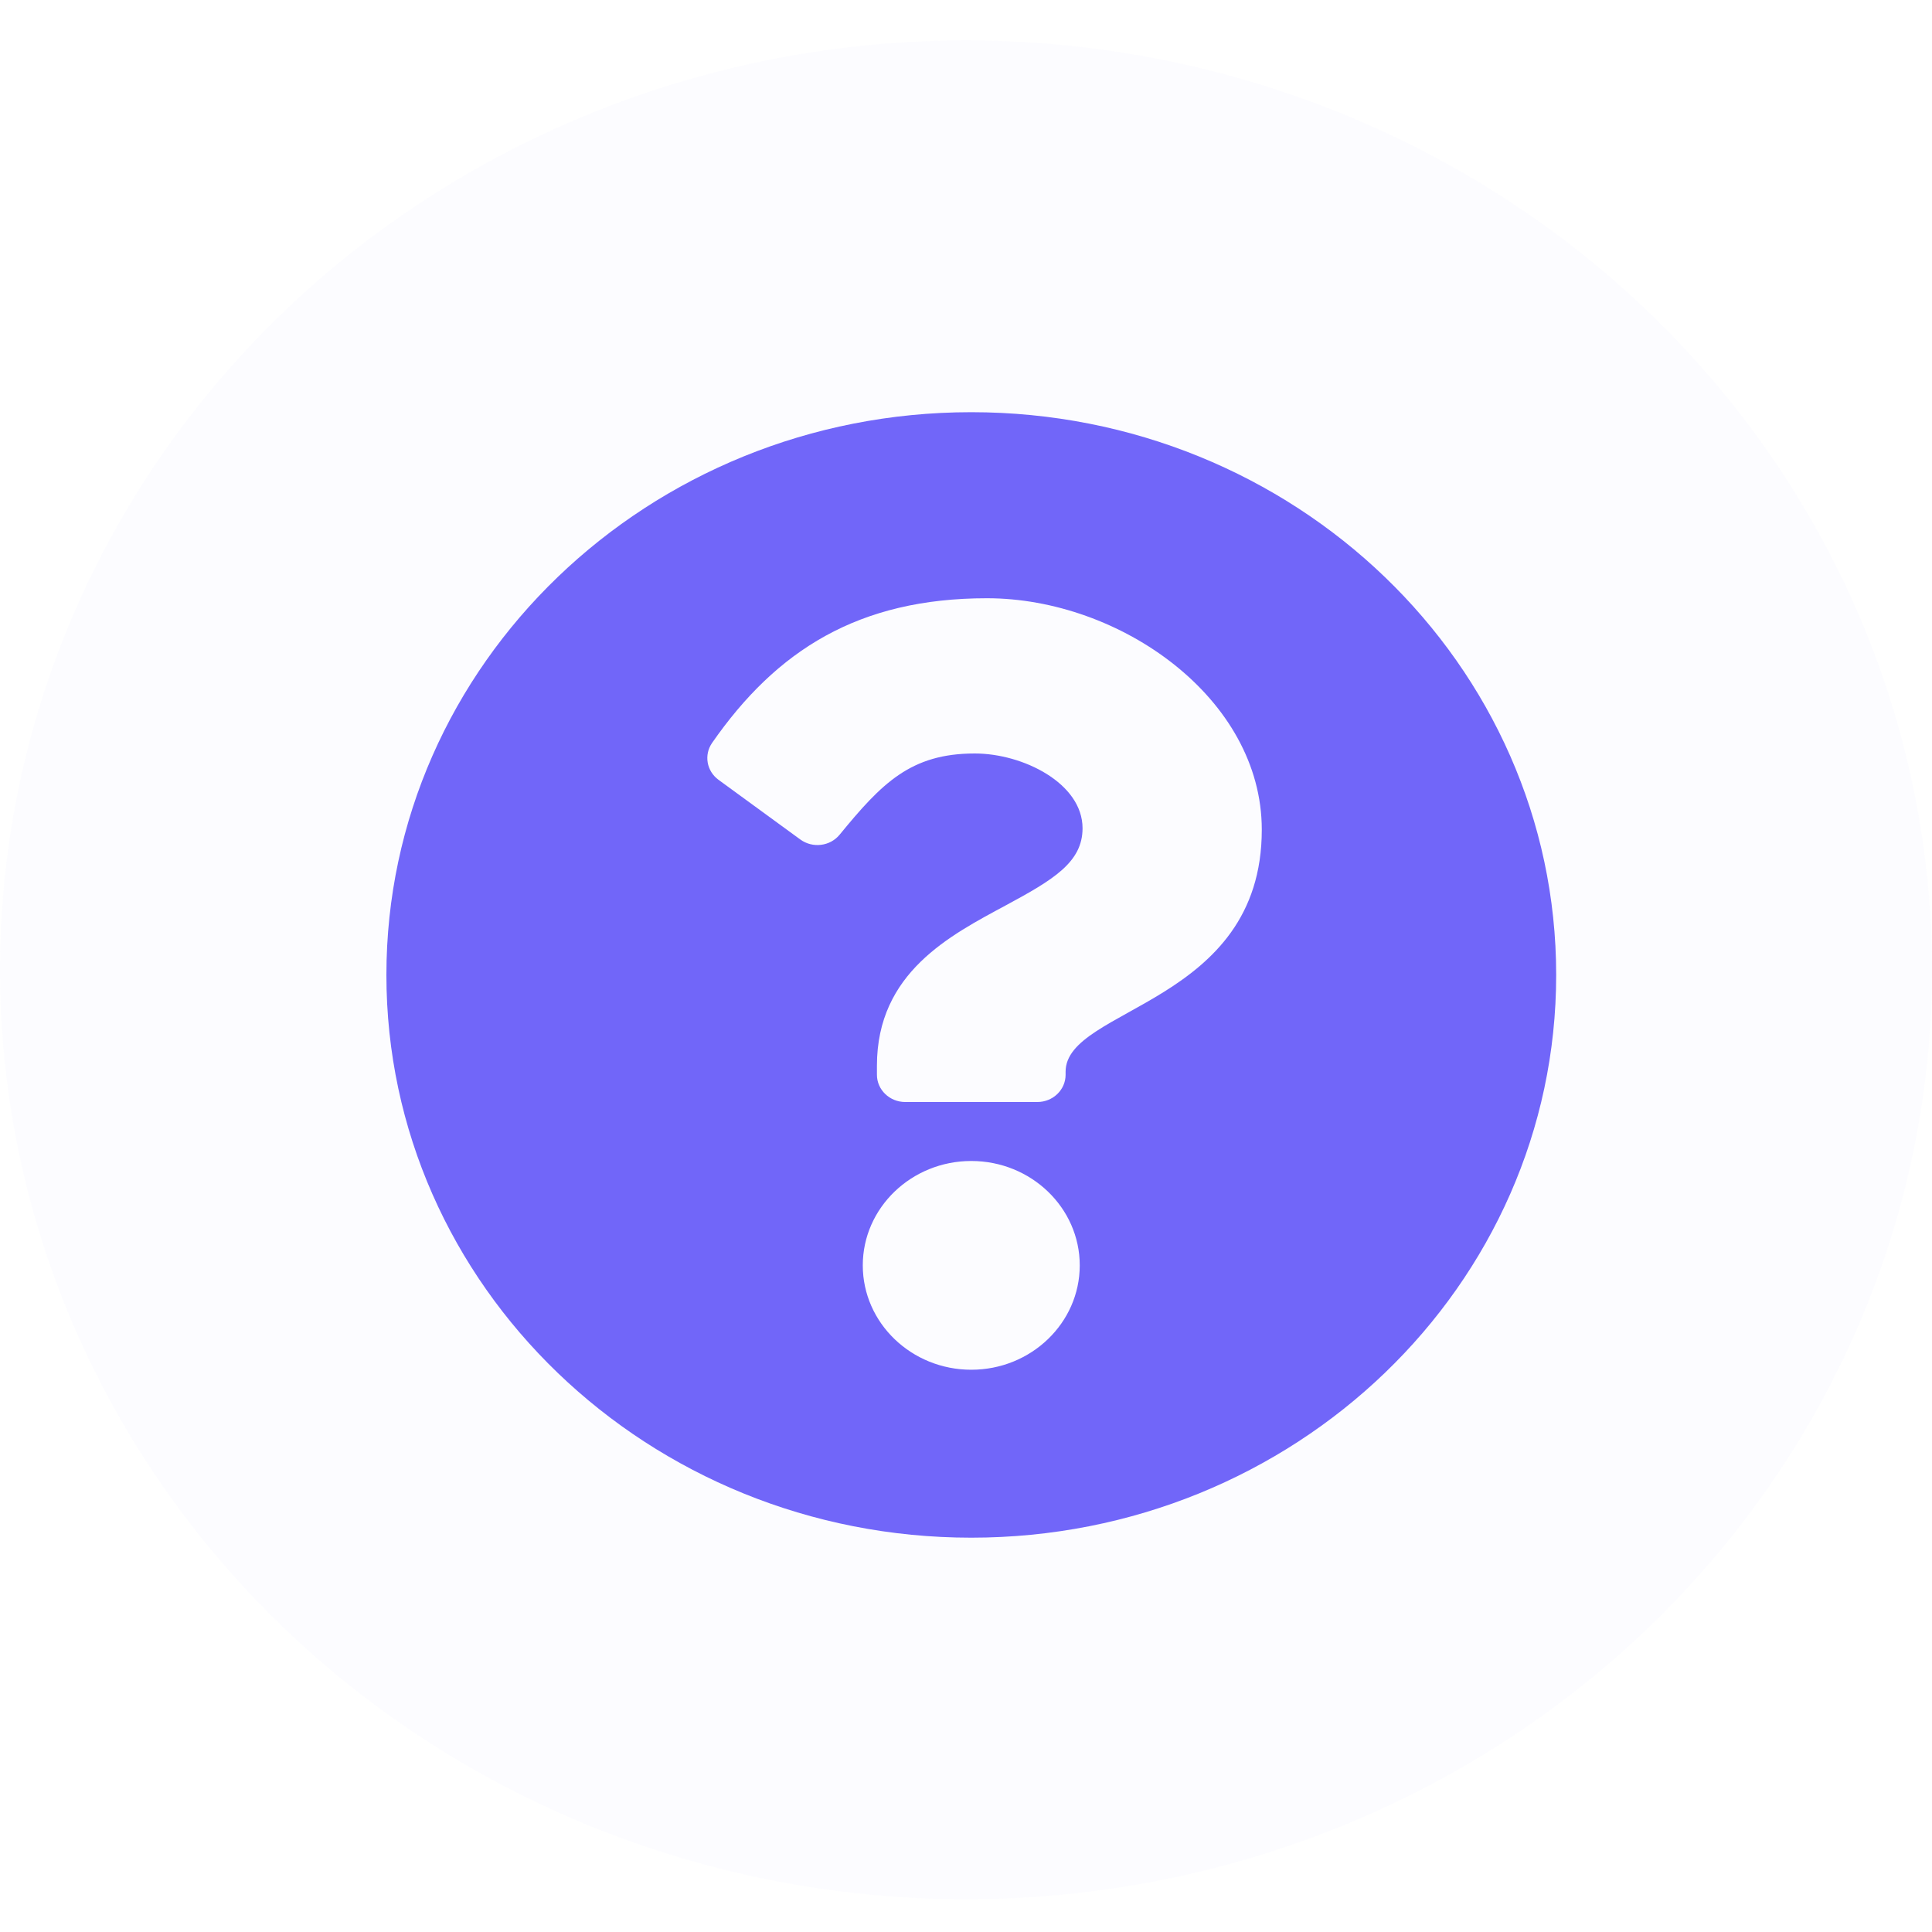 <svg width="40" height="40" viewBox="0 0 40 40" fill="none" xmlns="http://www.w3.org/2000/svg">
<rect width="40" height="40" fill="#F5F5F5"/>
<g id="Group 19">
<g id="Rectangle 30" filter="url(#filter0_d_0_1)">
<rect x="-381" y="-103" width="1400" height="900" fill="white"/>
</g>
<g id="01-Dashboard-Default" clip-path="url(#clip0_0_1)">
<rect width="1400" height="900" transform="translate(-612 -125)" fill="white"/>
<g id="Group 2">
<g id="Group 5">
<g id="Group 13">
<ellipse id="Ellipse 4" opacity="0.02" cx="20" cy="20.079" rx="20" ry="19.243" fill="#7166F9"/>
<path id="Vector" d="M32.219 20.185C32.219 26.621 26.797 31.836 20.109 31.836C13.422 31.836 8 26.621 8 20.185C8 13.752 13.422 8.534 20.109 8.534C26.797 8.534 32.219 13.752 32.219 20.185ZM20.434 12.386C17.773 12.386 16.076 13.464 14.743 15.381C14.571 15.63 14.629 15.964 14.876 16.145L16.57 17.381C16.825 17.567 17.187 17.522 17.384 17.281C18.256 16.217 18.854 15.6 20.182 15.6C21.18 15.6 22.413 16.217 22.413 17.148C22.413 17.852 21.81 18.213 20.825 18.744C19.676 19.364 18.156 20.135 18.156 22.064V22.252C18.156 22.563 18.419 22.816 18.742 22.816H21.477C21.8 22.816 22.062 22.563 22.062 22.252V22.189C22.062 20.852 26.124 20.796 26.124 17.178C26.124 14.453 23.187 12.386 20.434 12.386ZM20.109 24.037C18.871 24.037 17.863 25.006 17.863 26.198C17.863 27.39 18.871 28.359 20.109 28.359C21.348 28.359 22.355 27.39 22.355 26.198C22.355 25.006 21.348 24.037 20.109 24.037Z" fill="#7166F9"/>
</g>
</g>
</g>
</g>
</g>
<defs>
<filter id="filter0_d_0_1" x="-385" y="-103" width="1408" height="908" filterUnits="userSpaceOnUse" color-interpolation-filters="sRGB">
<feFlood flood-opacity="0" result="BackgroundImageFix"/>
<feColorMatrix in="SourceAlpha" type="matrix" values="0 0 0 0 0 0 0 0 0 0 0 0 0 0 0 0 0 0 127 0" result="hardAlpha"/>
<feOffset dy="4"/>
<feGaussianBlur stdDeviation="2"/>
<feComposite in2="hardAlpha" operator="out"/>
<feColorMatrix type="matrix" values="0 0 0 0 0 0 0 0 0 0 0 0 0 0 0 0 0 0 0.25 0"/>
<feBlend mode="normal" in2="BackgroundImageFix" result="effect1_dropShadow_0_1"/>
<feBlend mode="normal" in="SourceGraphic" in2="effect1_dropShadow_0_1" result="shape"/>
</filter>
<clipPath id="clip0_0_1">
<rect width="1400" height="900" fill="white" transform="translate(-612 -125)"/>
</clipPath>
</defs>
</svg>
